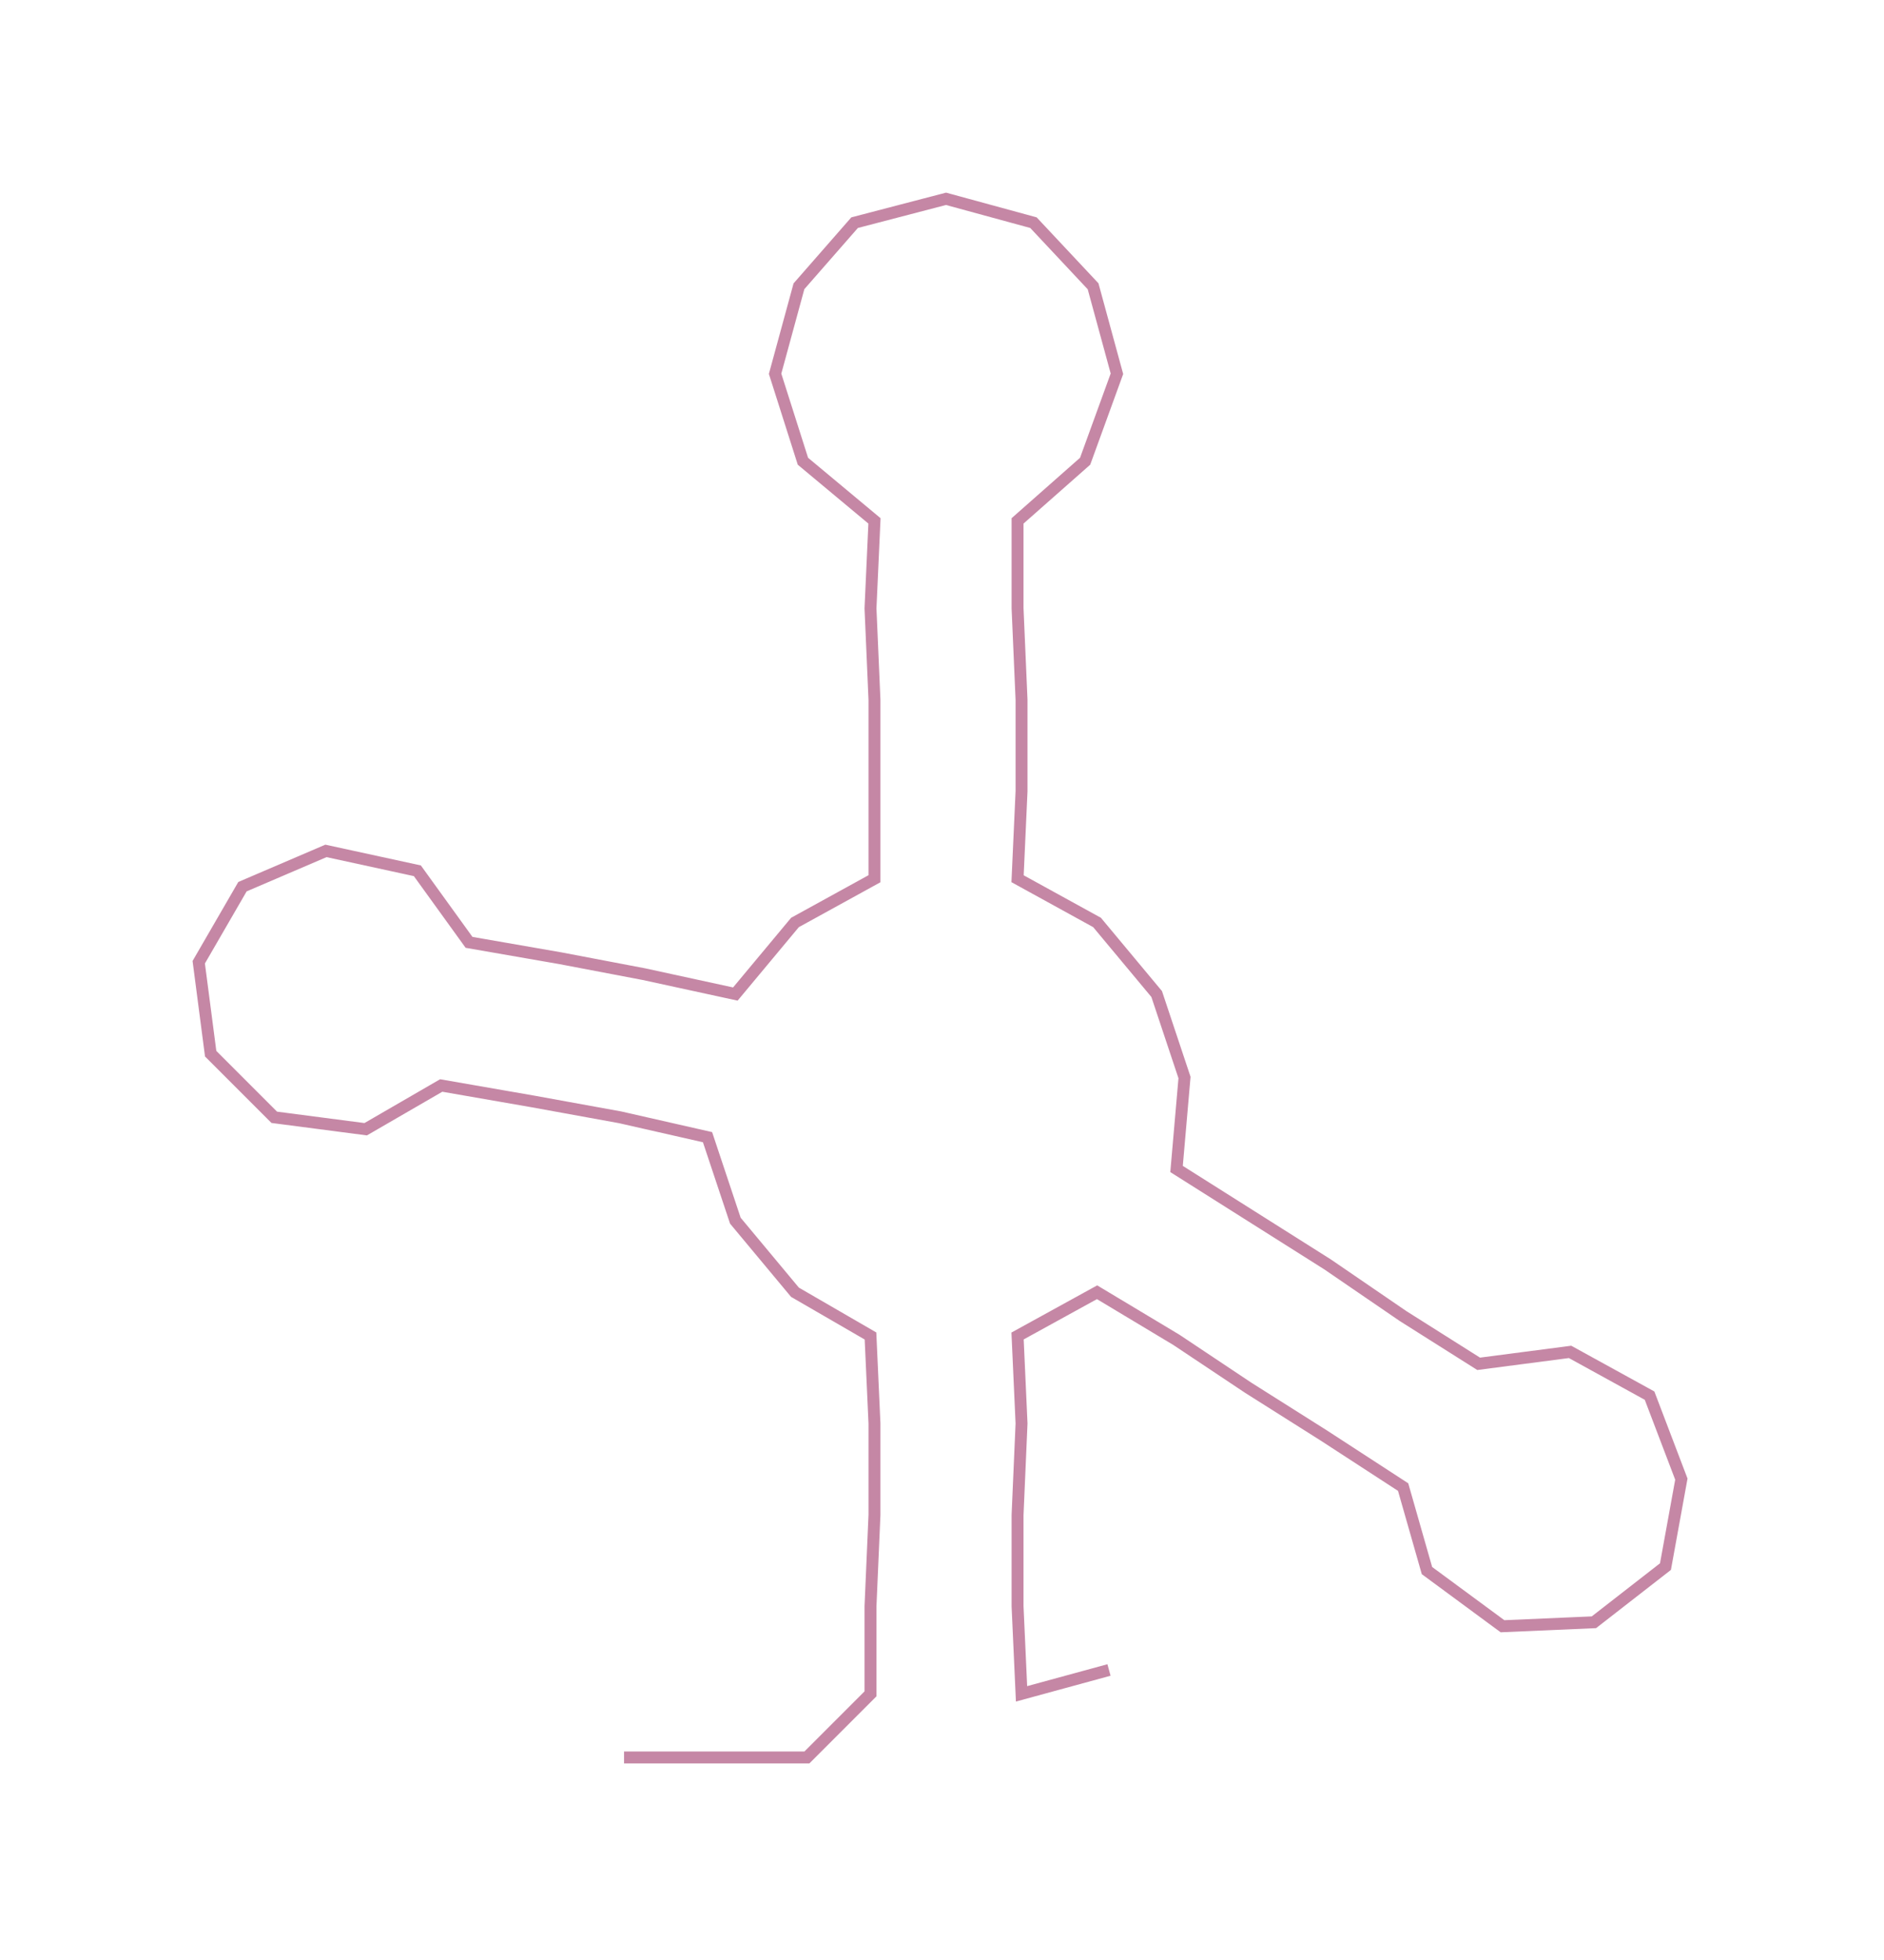 <ns0:svg xmlns:ns0="http://www.w3.org/2000/svg" width="288.494px" height="300px" viewBox="0 0 473.98 492.883"><ns0:path style="stroke:#c587a5;stroke-width:3px;fill:none;" d="M157 442 L157 442 L180 442 L203 442 L219 426 L219 404 L220 381 L220 358 L219 336 L200 325 L185 307 L178 286 L156 281 L134 277 L111 273 L92 284 L69 281 L53 265 L50 242 L61 223 L82 214 L105 219 L118 237 L141 241 L162 245 L185 250 L200 232 L220 221 L220 199 L220 176 L219 153 L220 131 L202 116 L195 94 L201 72 L215 56 L238 50 L260 56 L275 72 L281 94 L273 116 L256 131 L256 153 L257 176 L257 199 L256 221 L276 232 L291 250 L298 271 L296 294 L315 306 L334 318 L353 331 L372 343 L395 340 L415 351 L423 372 L419 394 L401 408 L378 409 L359 395 L353 374 L333 361 L314 349 L296 337 L276 325 L256 336 L257 358 L256 381 L256 404 L257 426 L279 420" /></ns0:svg>